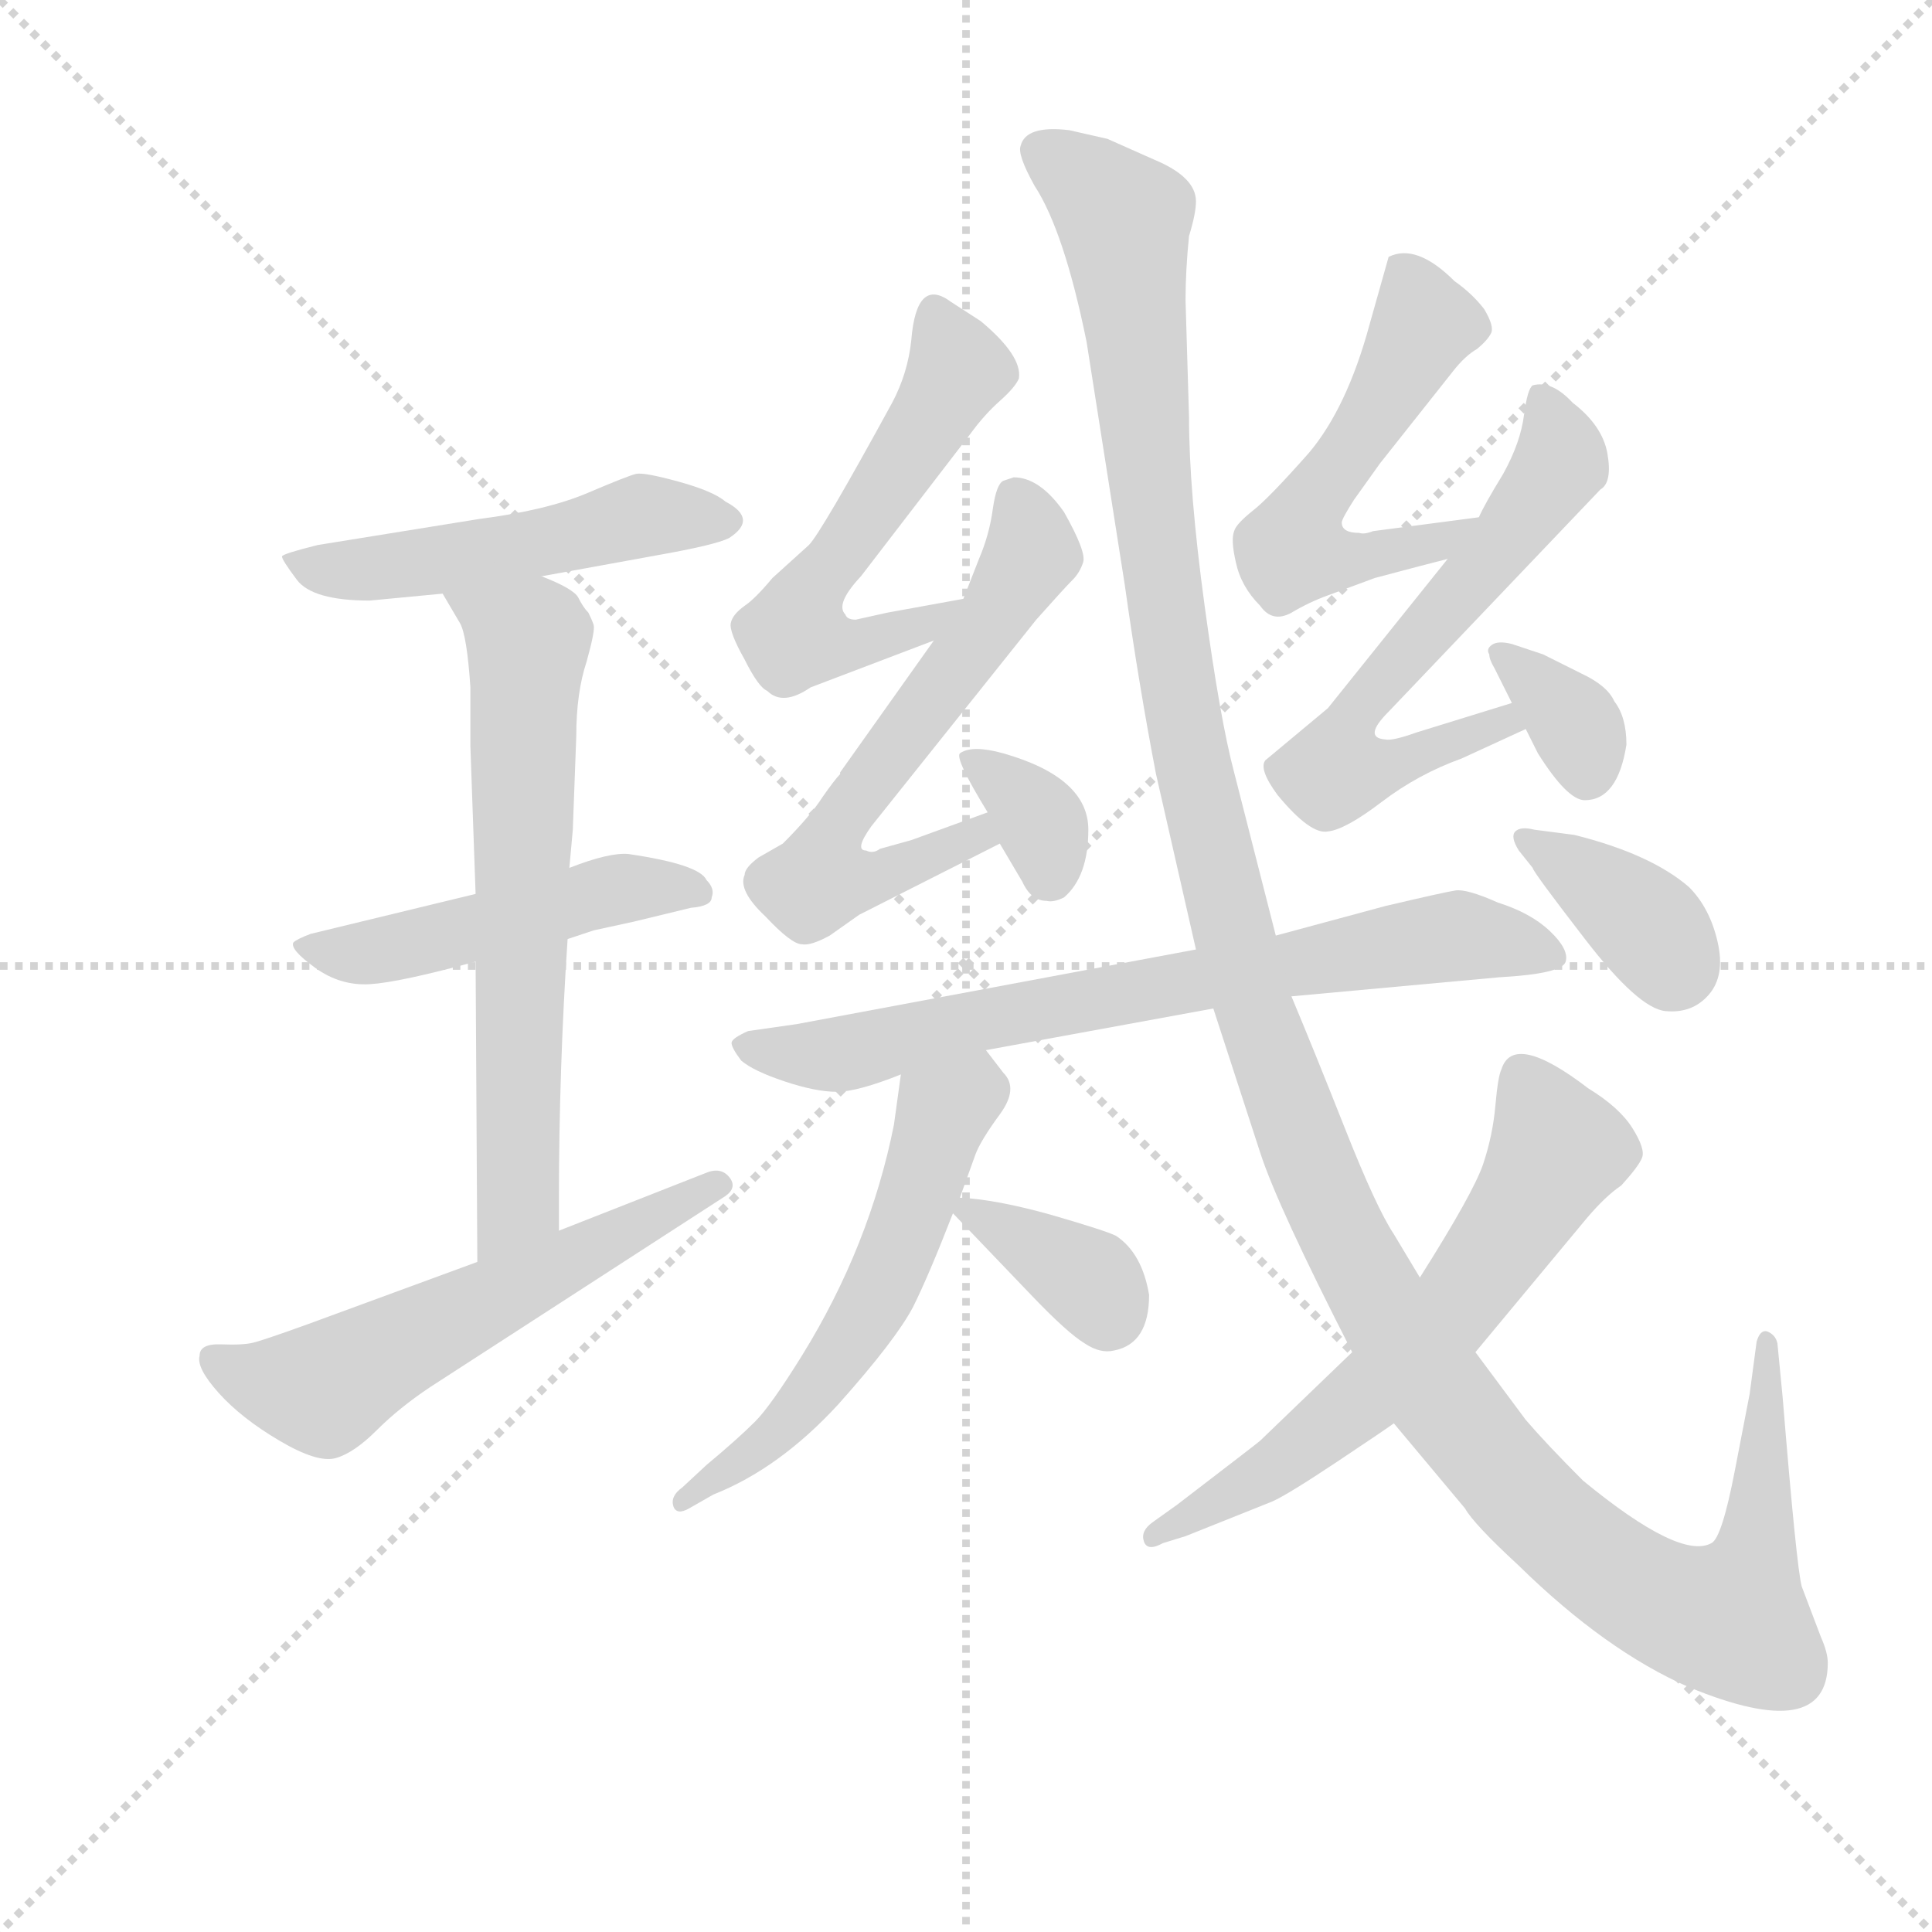 <svg version="1.1" viewBox="0 0 1024 1024" xmlns="http://www.w3.org/2000/svg">
  <g stroke="lightgray" stroke-dasharray="1,1" stroke-width="1" transform="scale(4, 4)">
    <line x1="0" y1="0" x2="256" y2="256"></line>
    <line x1="256" y1="0" x2="0" y2="256"></line>
    <line x1="128" y1="0" x2="128" y2="256"></line>
    <line x1="0" y1="128" x2="256" y2="128"></line>
  </g>
  <g transform="scale(0.92, -0.92) translate(60, -830)">
    <style type="text/css">
      
        @keyframes keyframes0 {
          from {
            stroke: blue;
            stroke-dashoffset: 508;
            stroke-width: 128;
          }
          62% {
            animation-timing-function: step-end;
            stroke: blue;
            stroke-dashoffset: 0;
            stroke-width: 128;
          }
          to {
            stroke: black;
            stroke-width: 1024;
          }
        }
        #make-me-a-hanzi-animation-0 {
          animation: keyframes0 0.663s both;
          animation-delay: 0s;
          animation-timing-function: linear;
        }
      
        @keyframes keyframes1 {
          from {
            stroke: blue;
            stroke-dashoffset: 486;
            stroke-width: 128;
          }
          61% {
            animation-timing-function: step-end;
            stroke: blue;
            stroke-dashoffset: 0;
            stroke-width: 128;
          }
          to {
            stroke: black;
            stroke-width: 1024;
          }
        }
        #make-me-a-hanzi-animation-1 {
          animation: keyframes1 0.646s both;
          animation-delay: 0.663s;
          animation-timing-function: linear;
        }
      
        @keyframes keyframes2 {
          from {
            stroke: blue;
            stroke-dashoffset: 660;
            stroke-width: 128;
          }
          68% {
            animation-timing-function: step-end;
            stroke: blue;
            stroke-dashoffset: 0;
            stroke-width: 128;
          }
          to {
            stroke: black;
            stroke-width: 1024;
          }
        }
        #make-me-a-hanzi-animation-2 {
          animation: keyframes2 0.787s both;
          animation-delay: 1.309s;
          animation-timing-function: linear;
        }
      
        @keyframes keyframes3 {
          from {
            stroke: blue;
            stroke-dashoffset: 576;
            stroke-width: 128;
          }
          65% {
            animation-timing-function: step-end;
            stroke: blue;
            stroke-dashoffset: 0;
            stroke-width: 128;
          }
          to {
            stroke: black;
            stroke-width: 1024;
          }
        }
        #make-me-a-hanzi-animation-3 {
          animation: keyframes3 0.719s both;
          animation-delay: 2.096s;
          animation-timing-function: linear;
        }
      
        @keyframes keyframes4 {
          from {
            stroke: blue;
            stroke-dashoffset: 561;
            stroke-width: 128;
          }
          65% {
            animation-timing-function: step-end;
            stroke: blue;
            stroke-dashoffset: 0;
            stroke-width: 128;
          }
          to {
            stroke: black;
            stroke-width: 1024;
          }
        }
        #make-me-a-hanzi-animation-4 {
          animation: keyframes4 0.707s both;
          animation-delay: 2.815s;
          animation-timing-function: linear;
        }
      
        @keyframes keyframes5 {
          from {
            stroke: blue;
            stroke-dashoffset: 615;
            stroke-width: 128;
          }
          67% {
            animation-timing-function: step-end;
            stroke: blue;
            stroke-dashoffset: 0;
            stroke-width: 128;
          }
          to {
            stroke: black;
            stroke-width: 1024;
          }
        }
        #make-me-a-hanzi-animation-5 {
          animation: keyframes5 0.75s both;
          animation-delay: 3.521s;
          animation-timing-function: linear;
        }
      
        @keyframes keyframes6 {
          from {
            stroke: blue;
            stroke-dashoffset: 342;
            stroke-width: 128;
          }
          53% {
            animation-timing-function: step-end;
            stroke: blue;
            stroke-dashoffset: 0;
            stroke-width: 128;
          }
          to {
            stroke: black;
            stroke-width: 1024;
          }
        }
        #make-me-a-hanzi-animation-6 {
          animation: keyframes6 0.528s both;
          animation-delay: 4.272s;
          animation-timing-function: linear;
        }
      
        @keyframes keyframes7 {
          from {
            stroke: blue;
            stroke-dashoffset: 542;
            stroke-width: 128;
          }
          64% {
            animation-timing-function: step-end;
            stroke: blue;
            stroke-dashoffset: 0;
            stroke-width: 128;
          }
          to {
            stroke: black;
            stroke-width: 1024;
          }
        }
        #make-me-a-hanzi-animation-7 {
          animation: keyframes7 0.691s both;
          animation-delay: 4.8s;
          animation-timing-function: linear;
        }
      
        @keyframes keyframes8 {
          from {
            stroke: blue;
            stroke-dashoffset: 621;
            stroke-width: 128;
          }
          67% {
            animation-timing-function: step-end;
            stroke: blue;
            stroke-dashoffset: 0;
            stroke-width: 128;
          }
          to {
            stroke: black;
            stroke-width: 1024;
          }
        }
        #make-me-a-hanzi-animation-8 {
          animation: keyframes8 0.755s both;
          animation-delay: 5.491s;
          animation-timing-function: linear;
        }
      
        @keyframes keyframes9 {
          from {
            stroke: blue;
            stroke-dashoffset: 345;
            stroke-width: 128;
          }
          53% {
            animation-timing-function: step-end;
            stroke: blue;
            stroke-dashoffset: 0;
            stroke-width: 128;
          }
          to {
            stroke: black;
            stroke-width: 1024;
          }
        }
        #make-me-a-hanzi-animation-9 {
          animation: keyframes9 0.531s both;
          animation-delay: 6.247s;
          animation-timing-function: linear;
        }
      
        @keyframes keyframes10 {
          from {
            stroke: blue;
            stroke-dashoffset: 728;
            stroke-width: 128;
          }
          70% {
            animation-timing-function: step-end;
            stroke: blue;
            stroke-dashoffset: 0;
            stroke-width: 128;
          }
          to {
            stroke: black;
            stroke-width: 1024;
          }
        }
        #make-me-a-hanzi-animation-10 {
          animation: keyframes10 0.842s both;
          animation-delay: 6.777s;
          animation-timing-function: linear;
        }
      
        @keyframes keyframes11 {
          from {
            stroke: blue;
            stroke-dashoffset: 570;
            stroke-width: 128;
          }
          65% {
            animation-timing-function: step-end;
            stroke: blue;
            stroke-dashoffset: 0;
            stroke-width: 128;
          }
          to {
            stroke: black;
            stroke-width: 1024;
          }
        }
        #make-me-a-hanzi-animation-11 {
          animation: keyframes11 0.714s both;
          animation-delay: 7.62s;
          animation-timing-function: linear;
        }
      
        @keyframes keyframes12 {
          from {
            stroke: blue;
            stroke-dashoffset: 357;
            stroke-width: 128;
          }
          54% {
            animation-timing-function: step-end;
            stroke: blue;
            stroke-dashoffset: 0;
            stroke-width: 128;
          }
          to {
            stroke: black;
            stroke-width: 1024;
          }
        }
        #make-me-a-hanzi-animation-12 {
          animation: keyframes12 0.541s both;
          animation-delay: 8.334s;
          animation-timing-function: linear;
        }
      
        @keyframes keyframes13 {
          from {
            stroke: blue;
            stroke-dashoffset: 1408;
            stroke-width: 128;
          }
          82% {
            animation-timing-function: step-end;
            stroke: blue;
            stroke-dashoffset: 0;
            stroke-width: 128;
          }
          to {
            stroke: black;
            stroke-width: 1024;
          }
        }
        #make-me-a-hanzi-animation-13 {
          animation: keyframes13 1.396s both;
          animation-delay: 8.874s;
          animation-timing-function: linear;
        }
      
        @keyframes keyframes14 {
          from {
            stroke: blue;
            stroke-dashoffset: 630;
            stroke-width: 128;
          }
          67% {
            animation-timing-function: step-end;
            stroke: blue;
            stroke-dashoffset: 0;
            stroke-width: 128;
          }
          to {
            stroke: black;
            stroke-width: 1024;
          }
        }
        #make-me-a-hanzi-animation-14 {
          animation: keyframes14 0.763s both;
          animation-delay: 10.27s;
          animation-timing-function: linear;
        }
      
        @keyframes keyframes15 {
          from {
            stroke: blue;
            stroke-dashoffset: 369;
            stroke-width: 128;
          }
          55% {
            animation-timing-function: step-end;
            stroke: blue;
            stroke-dashoffset: 0;
            stroke-width: 128;
          }
          to {
            stroke: black;
            stroke-width: 1024;
          }
        }
        #make-me-a-hanzi-animation-15 {
          animation: keyframes15 0.55s both;
          animation-delay: 11.033s;
          animation-timing-function: linear;
        }
      
    </style>
    
      <path d="M 252 498 L 318 510 Q 352 516 360 520 Q 377 531 358 541 Q 351 547 331 552.5 Q 311 558 306.5 557 Q 302 556 278.5 546 Q 255 536 216 531 L 123 516 Q 103 511 102.5 509.5 Q 102 508 111 496 Q 120 484 153 484 L 195 488 L 252 498 Z" fill="lightgray"></path>
    
      <path d="M 267 289 L 282 294 L 305 299 L 338 307 Q 350 308 350 313 Q 352 318 347 323 Q 343 332 302 338 Q 291 339 268 330 L 214 315 L 119 292 Q 111 289 109 287 Q 107 283 121.5 272.5 Q 136 262 153 263 Q 170 264 214 276 L 267 289 Z" fill="lightgray"></path>
    
      <path d="M 262 121 L 262 139 Q 262 214 267 289 L 268 330 L 270 352 L 272 406 Q 272 431 278 449 Q 283 467 282 470 Q 281 473 279 477 Q 276 480 273 486 Q 270 491 252 498 C 225 510 180 514 195 488 L 205 471 Q 209 464 211 434 L 211 400 L 214 315 L 214 276 L 215 103 C 215 73 262 91 262 121 Z" fill="lightgray"></path>
    
      <path d="M 55 49 Q 53 42 66 27.5 Q 79 13 101 0 Q 123 -13 133.5 -10 Q 144 -7 157 6 Q 170 19 188 31 L 358 141 Q 365 146 360 152 Q 355 158 346 154 L 262 121 L 215 103 L 117 67 Q 92 58 86 56.5 Q 80 55 67.5 55.5 Q 55 56 55 49 Z" fill="lightgray"></path>
    
      <path d="M 495 485 L 451 477 L 433 473 Q 428 473 427 476 Q 421 482 436 498 L 499 580 Q 507 591 516 599 Q 525 607 527 612 Q 529 625 505 645 L 488 656 Q 468 671 465 634 Q 463 615 454 598 Q 413 523 406 516 L 385 497 Q 375 485 369 481 Q 362 476 361 471 Q 360 466 369 450 Q 377 434 382 432 Q 391 423 407 434 L 478 461 C 506 472 525 490 495 485 Z" fill="lightgray"></path>
    
      <path d="M 518 553 Q 514 551 512 537 Q 510 522 504 508 L 495 485 L 478 461 L 424 385 L 424 384 Q 421 381 414 371 Q 407 360 391 344 L 377 336 Q 369 330 369 326 Q 365 317 381 302 Q 396 286 402 286 Q 407 285 418 291 L 435 303 L 516 344 C 543 358 537 372 509 362 L 465 346 L 447 341 Q 443 338 439 340 Q 432 340 442 354 L 537 473 Q 553 491 558 496 Q 562 500 564 506 Q 566 512 553 535 Q 539 555 524 555 L 518 553 Z" fill="lightgray"></path>
    
      <path d="M 516 344 L 529 322 Q 534 311 543 311 Q 547 310 553 313 Q 567 325 567 352 Q 567 382 518 396 Q 500 401 493 396 Q 490 393 509 362 L 516 344 Z" fill="lightgray"></path>
    
      <path d="M 713 529 Q 713 531 720 542 L 735 563 L 777 616 Q 784 625 791 629 Q 797 634 799 638 Q 801 642 795 652 Q 788 661 778 668 Q 756 690 740 682 L 729 643 Q 716 595 694 569 Q 671 543 662 536 Q 652 528 651 524 Q 649 519 652 506 Q 655 492 666 481 Q 673 471 684 477 Q 694 483 705 487 L 732 497 Q 762 505 774 508 C 803 515 822 536 792 532 L 731 524 Q 726 522 723 523 Q 713 523 713 529 Z" fill="lightgray"></path>
    
      <path d="M 774 508 L 705 422 L 669 392 Q 665 387 676 372 Q 695 349 705 351 Q 715 352 736 368 Q 757 384 782 393 L 819 410 C 846 423 840 434 811 425 L 756 408 Q 742 403 738 404 Q 725 405 740 420 L 862 548 Q 869 552 866 569 Q 863 585 846 598 Q 834 611 823 608 Q 820 606 818 591 Q 816 575 806 557 Q 795 539 792 532 L 774 508 Z" fill="lightgray"></path>
    
      <path d="M 819 410 L 826 396 Q 843 369 853 369 Q 872 369 877 401 Q 877 417 870 426 Q 866 435 851 442 L 829 453 L 811 459 Q 803 461 799.5 458.5 Q 796 456 798 453 Q 798 450 801 445 L 811 425 L 819 410 Z" fill="lightgray"></path>
    
      <path d="M 629 283 L 399 240 L 371 236 Q 362 232 361.5 229.5 Q 361 227 367 219 Q 374 213 392 207 Q 410 201 422 201 Q 434 201 459 211 L 508 225 L 639 249 L 684 256 L 804 267 Q 840 269 842 276 Q 844 283 833 293.5 Q 822 304 803 310 Q 785 318 778.5 317 Q 772 316 738 308 L 675 291 L 629 283 Z" fill="lightgray"></path>
    
      <path d="M 459 211 L 455 182 Q 441 112 402 49 Q 384 20 375 11 Q 365 1 347 -14 L 333 -27 Q 326 -32 328 -38 Q 330 -43 337 -39 L 351 -31 Q 389 -16 423 21 Q 456 58 466 77 Q 475 95 489 131 L 493 140 L 502 165 Q 505 173 516 188 Q 527 203 518 212 L 508 225 C 490 249 463 241 459 211 Z" fill="lightgray"></path>
    
      <path d="M 489 131 L 534 84 Q 555 62 565 56 Q 574 50 582 52 Q 602 56 602 84 Q 598 108 583 118 Q 577 121 546 130 Q 514 139 493 140 C 480 141 480 141 489 131 Z" fill="lightgray"></path>
    
      <path d="M 623 657 Q 623 674 625 694 Q 629 707 629 714 Q 629 728 605 738 L 578 750 L 556 755 Q 531 758 528 746 Q 526 741 536 723 Q 553 697 566 633 L 588 493 Q 596 436 606 384 L 629 283 L 639 249 L 666 166 Q 676 135 719 51 L 743 10 L 784 -39 Q 789 -48 815 -72 Q 865 -121 913 -142 Q 993 -175 993 -128 Q 993 -122 989 -113 L 978 -84 Q 975 -73 967 25 L 964 56 Q 963 61 958 63 Q 954 64 952 57 L 948 27 Q 947 22 939.5 -17 Q 932 -56 926 -59 Q 908 -69 852 -23 Q 831 -2 819 12 L 790 51 L 758 94 L 743 119 Q 733 134 715 179.5 Q 697 225 684 256 L 675 291 L 651 385 Q 643 415 634 481 Q 625 547 625 590 L 623 657 Z" fill="lightgray"></path>
    
      <path d="M 719 51 L 666 0 Q 665 -1 618 -37 L 604 -47 Q 597 -52 599 -58 Q 601 -64 610 -59 L 623 -55 L 673 -35 Q 682 -31 710.5 -12 Q 739 7 743 10 L 790 51 L 854 128 Q 865 141 874 147 Q 884 158 886 163 Q 888 168 880.5 180 Q 873 192 855 203 Q 812 236 805 214 Q 803 210 801.5 193 Q 800 176 794.5 159.5 Q 789 143 758 94 L 719 51 Z" fill="lightgray"></path>
    
      <path d="M 823 330 Q 823 328 853.5 288.5 Q 884 249 899.5 247.5 Q 915 246 924.5 257 Q 934 268 929.5 287.5 Q 925 307 913 319 Q 891 338 847 349 L 824 352 Q 816 354 813 351 Q 810 348 815 340 L 823 330 Z" fill="lightgray"></path>
    
    
      <clipPath id="make-me-a-hanzi-clip-0">
        <path d="M 252 498 L 318 510 Q 352 516 360 520 Q 377 531 358 541 Q 351 547 331 552.5 Q 311 558 306.5 557 Q 302 556 278.5 546 Q 255 536 216 531 L 123 516 Q 103 511 102.5 509.5 Q 102 508 111 496 Q 120 484 153 484 L 195 488 L 252 498 Z"></path>
      </clipPath>
      <path clip-path="url(#make-me-a-hanzi-clip-0)" d="M 108 504 L 158 502 L 307 532 L 357 530" fill="none" id="make-me-a-hanzi-animation-0" stroke-dasharray="380 760" stroke-linecap="round"></path>
    
      <clipPath id="make-me-a-hanzi-clip-1">
        <path d="M 267 289 L 282 294 L 305 299 L 338 307 Q 350 308 350 313 Q 352 318 347 323 Q 343 332 302 338 Q 291 339 268 330 L 214 315 L 119 292 Q 111 289 109 287 Q 107 283 121.5 272.5 Q 136 262 153 263 Q 170 264 214 276 L 267 289 Z"></path>
      </clipPath>
      <path clip-path="url(#make-me-a-hanzi-clip-1)" d="M 116 286 L 167 283 L 311 321 L 341 316" fill="none" id="make-me-a-hanzi-animation-1" stroke-dasharray="358 716" stroke-linecap="round"></path>
    
      <clipPath id="make-me-a-hanzi-clip-2">
        <path d="M 262 121 L 262 139 Q 262 214 267 289 L 268 330 L 270 352 L 272 406 Q 272 431 278 449 Q 283 467 282 470 Q 281 473 279 477 Q 276 480 273 486 Q 270 491 252 498 C 225 510 180 514 195 488 L 205 471 Q 209 464 211 434 L 211 400 L 214 315 L 214 276 L 215 103 C 215 73 262 91 262 121 Z"></path>
      </clipPath>
      <path clip-path="url(#make-me-a-hanzi-clip-2)" d="M 203 487 L 244 460 L 239 147 L 237 134 L 219 111" fill="none" id="make-me-a-hanzi-animation-2" stroke-dasharray="532 1064" stroke-linecap="round"></path>
    
      <clipPath id="make-me-a-hanzi-clip-3">
        <path d="M 55 49 Q 53 42 66 27.5 Q 79 13 101 0 Q 123 -13 133.5 -10 Q 144 -7 157 6 Q 170 19 188 31 L 358 141 Q 365 146 360 152 Q 355 158 346 154 L 262 121 L 215 103 L 117 67 Q 92 58 86 56.5 Q 80 55 67.5 55.5 Q 55 56 55 49 Z"></path>
      </clipPath>
      <path clip-path="url(#make-me-a-hanzi-clip-3)" d="M 64 46 L 84 36 L 127 30 L 352 148" fill="none" id="make-me-a-hanzi-animation-3" stroke-dasharray="448 896" stroke-linecap="round"></path>
    
      <clipPath id="make-me-a-hanzi-clip-4">
        <path d="M 495 485 L 451 477 L 433 473 Q 428 473 427 476 Q 421 482 436 498 L 499 580 Q 507 591 516 599 Q 525 607 527 612 Q 529 625 505 645 L 488 656 Q 468 671 465 634 Q 463 615 454 598 Q 413 523 406 516 L 385 497 Q 375 485 369 481 Q 362 476 361 471 Q 360 466 369 450 Q 377 434 382 432 Q 391 423 407 434 L 478 461 C 506 472 525 490 495 485 Z"></path>
      </clipPath>
      <path clip-path="url(#make-me-a-hanzi-clip-4)" d="M 478 643 L 491 615 L 404 486 L 398 464 L 422 458 L 453 463 L 488 481" fill="none" id="make-me-a-hanzi-animation-4" stroke-dasharray="433 866" stroke-linecap="round"></path>
    
      <clipPath id="make-me-a-hanzi-clip-5">
        <path d="M 518 553 Q 514 551 512 537 Q 510 522 504 508 L 495 485 L 478 461 L 424 385 L 424 384 Q 421 381 414 371 Q 407 360 391 344 L 377 336 Q 369 330 369 326 Q 365 317 381 302 Q 396 286 402 286 Q 407 285 418 291 L 435 303 L 516 344 C 543 358 537 372 509 362 L 465 346 L 447 341 Q 443 338 439 340 Q 432 340 442 354 L 537 473 Q 553 491 558 496 Q 562 500 564 506 Q 566 512 553 535 Q 539 555 524 555 L 518 553 Z"></path>
      </clipPath>
      <path clip-path="url(#make-me-a-hanzi-clip-5)" d="M 524 545 L 534 510 L 430 366 L 414 324 L 449 325 L 502 348 L 503 355" fill="none" id="make-me-a-hanzi-animation-5" stroke-dasharray="487 974" stroke-linecap="round"></path>
    
      <clipPath id="make-me-a-hanzi-clip-6">
        <path d="M 516 344 L 529 322 Q 534 311 543 311 Q 547 310 553 313 Q 567 325 567 352 Q 567 382 518 396 Q 500 401 493 396 Q 490 393 509 362 L 516 344 Z"></path>
      </clipPath>
      <path clip-path="url(#make-me-a-hanzi-clip-6)" d="M 499 394 L 538 359 L 544 326" fill="none" id="make-me-a-hanzi-animation-6" stroke-dasharray="214 428" stroke-linecap="round"></path>
    
      <clipPath id="make-me-a-hanzi-clip-7">
        <path d="M 713 529 Q 713 531 720 542 L 735 563 L 777 616 Q 784 625 791 629 Q 797 634 799 638 Q 801 642 795 652 Q 788 661 778 668 Q 756 690 740 682 L 729 643 Q 716 595 694 569 Q 671 543 662 536 Q 652 528 651 524 Q 649 519 652 506 Q 655 492 666 481 Q 673 471 684 477 Q 694 483 705 487 L 732 497 Q 762 505 774 508 C 803 515 822 536 792 532 L 731 524 Q 726 522 723 523 Q 713 523 713 529 Z"></path>
      </clipPath>
      <path clip-path="url(#make-me-a-hanzi-clip-7)" d="M 747 673 L 759 640 L 685 517 L 688 512 L 720 508 L 766 517 L 785 528" fill="none" id="make-me-a-hanzi-animation-7" stroke-dasharray="414 828" stroke-linecap="round"></path>
    
      <clipPath id="make-me-a-hanzi-clip-8">
        <path d="M 774 508 L 705 422 L 669 392 Q 665 387 676 372 Q 695 349 705 351 Q 715 352 736 368 Q 757 384 782 393 L 819 410 C 846 423 840 434 811 425 L 756 408 Q 742 403 738 404 Q 725 405 740 420 L 862 548 Q 869 552 866 569 Q 863 585 846 598 Q 834 611 823 608 Q 820 606 818 591 Q 816 575 806 557 Q 795 539 792 532 L 774 508 Z"></path>
      </clipPath>
      <path clip-path="url(#make-me-a-hanzi-clip-8)" d="M 828 602 L 838 561 L 721 420 L 712 402 L 713 386 L 731 386 L 805 414 L 811 411" fill="none" id="make-me-a-hanzi-animation-8" stroke-dasharray="493 986" stroke-linecap="round"></path>
    
      <clipPath id="make-me-a-hanzi-clip-9">
        <path d="M 819 410 L 826 396 Q 843 369 853 369 Q 872 369 877 401 Q 877 417 870 426 Q 866 435 851 442 L 829 453 L 811 459 Q 803 461 799.5 458.5 Q 796 456 798 453 Q 798 450 801 445 L 811 425 L 819 410 Z"></path>
      </clipPath>
      <path clip-path="url(#make-me-a-hanzi-clip-9)" d="M 805 454 L 846 414 L 854 383" fill="none" id="make-me-a-hanzi-animation-9" stroke-dasharray="217 434" stroke-linecap="round"></path>
    
      <clipPath id="make-me-a-hanzi-clip-10">
        <path d="M 629 283 L 399 240 L 371 236 Q 362 232 361.5 229.5 Q 361 227 367 219 Q 374 213 392 207 Q 410 201 422 201 Q 434 201 459 211 L 508 225 L 639 249 L 684 256 L 804 267 Q 840 269 842 276 Q 844 283 833 293.5 Q 822 304 803 310 Q 785 318 778.5 317 Q 772 316 738 308 L 675 291 L 629 283 Z"></path>
      </clipPath>
      <path clip-path="url(#make-me-a-hanzi-clip-10)" d="M 370 227 L 432 224 L 578 257 L 770 290 L 835 279" fill="none" id="make-me-a-hanzi-animation-10" stroke-dasharray="600 1200" stroke-linecap="round"></path>
    
      <clipPath id="make-me-a-hanzi-clip-11">
        <path d="M 459 211 L 455 182 Q 441 112 402 49 Q 384 20 375 11 Q 365 1 347 -14 L 333 -27 Q 326 -32 328 -38 Q 330 -43 337 -39 L 351 -31 Q 389 -16 423 21 Q 456 58 466 77 Q 475 95 489 131 L 493 140 L 502 165 Q 505 173 516 188 Q 527 203 518 212 L 508 225 C 490 249 463 241 459 211 Z"></path>
      </clipPath>
      <path clip-path="url(#make-me-a-hanzi-clip-11)" d="M 504 217 L 500 201 L 482 186 L 460 115 L 417 38 L 376 -6 L 333 -34" fill="none" id="make-me-a-hanzi-animation-11" stroke-dasharray="442 884" stroke-linecap="round"></path>
    
      <clipPath id="make-me-a-hanzi-clip-12">
        <path d="M 489 131 L 534 84 Q 555 62 565 56 Q 574 50 582 52 Q 602 56 602 84 Q 598 108 583 118 Q 577 121 546 130 Q 514 139 493 140 C 480 141 480 141 489 131 Z"></path>
      </clipPath>
      <path clip-path="url(#make-me-a-hanzi-clip-12)" d="M 498 132 L 568 92 L 578 74" fill="none" id="make-me-a-hanzi-animation-12" stroke-dasharray="229 458" stroke-linecap="round"></path>
    
      <clipPath id="make-me-a-hanzi-clip-13">
        <path d="M 623 657 Q 623 674 625 694 Q 629 707 629 714 Q 629 728 605 738 L 578 750 L 556 755 Q 531 758 528 746 Q 526 741 536 723 Q 553 697 566 633 L 588 493 Q 596 436 606 384 L 629 283 L 639 249 L 666 166 Q 676 135 719 51 L 743 10 L 784 -39 Q 789 -48 815 -72 Q 865 -121 913 -142 Q 993 -175 993 -128 Q 993 -122 989 -113 L 978 -84 Q 975 -73 967 25 L 964 56 Q 963 61 958 63 Q 954 64 952 57 L 948 27 Q 947 22 939.5 -17 Q 932 -56 926 -59 Q 908 -69 852 -23 Q 831 -2 819 12 L 790 51 L 758 94 L 743 119 Q 733 134 715 179.5 Q 697 225 684 256 L 675 291 L 651 385 Q 643 415 634 481 Q 625 547 625 590 L 623 657 Z"></path>
      </clipPath>
      <path clip-path="url(#make-me-a-hanzi-clip-13)" d="M 539 743 L 567 725 L 587 703 L 606 520 L 635 353 L 662 249 L 691 170 L 739 72 L 771 23 L 828 -43 L 878 -83 L 937 -103 L 953 -52 L 960 11 L 958 57" fill="none" id="make-me-a-hanzi-animation-13" stroke-dasharray="1280 2560" stroke-linecap="round"></path>
    
      <clipPath id="make-me-a-hanzi-clip-14">
        <path d="M 719 51 L 666 0 Q 665 -1 618 -37 L 604 -47 Q 597 -52 599 -58 Q 601 -64 610 -59 L 623 -55 L 673 -35 Q 682 -31 710.5 -12 Q 739 7 743 10 L 790 51 L 854 128 Q 865 141 874 147 Q 884 158 886 163 Q 888 168 880.5 180 Q 873 192 855 203 Q 812 236 805 214 Q 803 210 801.5 193 Q 800 176 794.5 159.5 Q 789 143 758 94 L 719 51 Z"></path>
      </clipPath>
      <path clip-path="url(#make-me-a-hanzi-clip-14)" d="M 817 211 L 837 168 L 783 84 L 692 -3 L 605 -54" fill="none" id="make-me-a-hanzi-animation-14" stroke-dasharray="502 1004" stroke-linecap="round"></path>
    
      <clipPath id="make-me-a-hanzi-clip-15">
        <path d="M 823 330 Q 823 328 853.5 288.5 Q 884 249 899.5 247.5 Q 915 246 924.5 257 Q 934 268 929.5 287.5 Q 925 307 913 319 Q 891 338 847 349 L 824 352 Q 816 354 813 351 Q 810 348 815 340 L 823 330 Z"></path>
      </clipPath>
      <path clip-path="url(#make-me-a-hanzi-clip-15)" d="M 819 346 L 874 310 L 904 273" fill="none" id="make-me-a-hanzi-animation-15" stroke-dasharray="241 482" stroke-linecap="round"></path>
    
  </g>
</svg>
